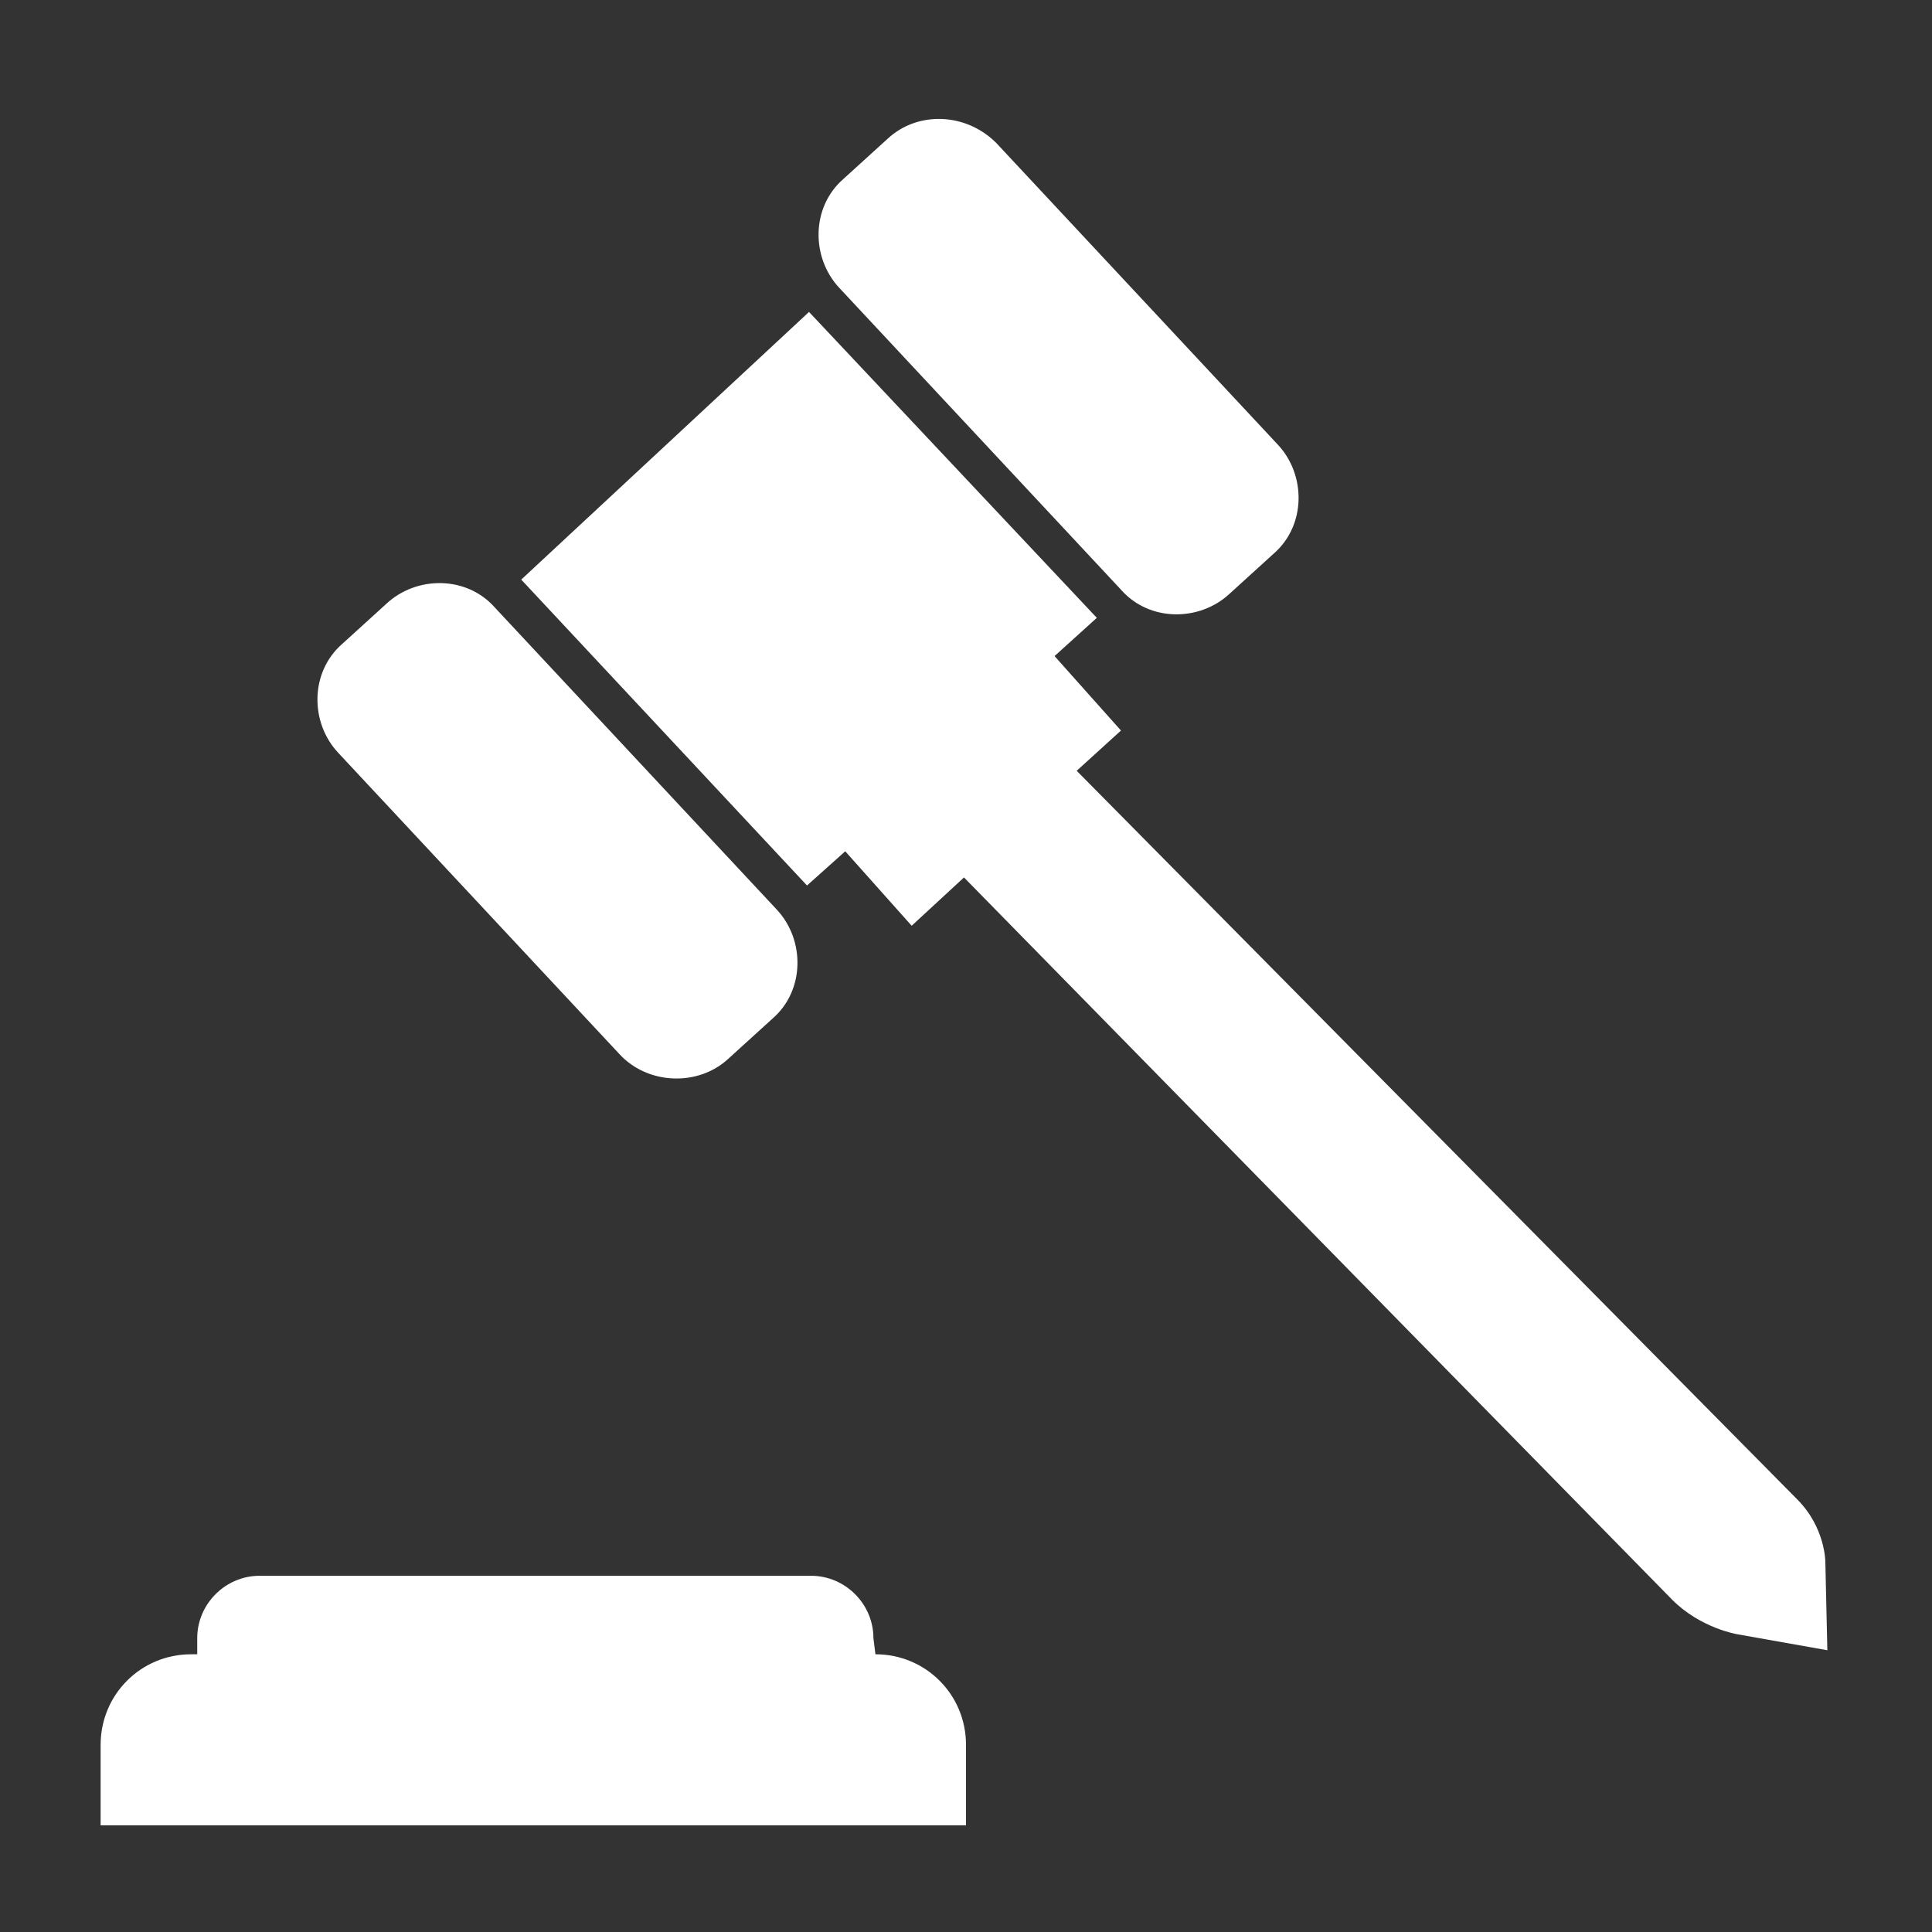 <svg xmlns="http://www.w3.org/2000/svg" xmlns:xlink="http://www.w3.org/1999/xlink" version="1.1" x="0px" y="0px" viewBox="0 0 96 96" style="enable-background:new 0 0 96 96;" xml:space="preserve"><rect x="0" y="0" width="96" height="96" fill="#333333" stroke="none"/><path fill="#fff" d="M43.5,82.2L43.5,82.2l-0.1-0.8c0-1.7-1.4-3.1-3.1-3.1H12.9c-1.7,0-3.1,1.4-3.1,3.1v0.8H9.5c-2.5,0-4.5,2-4.5,4.5v4h42.8H48  v-4C48,84.2,46,82.2,43.5,82.2z"/><g><path fill="#fff" d="M30.8,52.4l-14-15c-1.4-1.5-1.4-4,0.2-5.4l2.2-2c1.5-1.4,4-1.4,5.4,0.2l14,15c1.4,1.5,1.4,4-0.2,5.4l-2.2,2   C34.7,54,32.2,53.9,30.8,52.4z"/></g><g><path fill="#fff" d="M49.5,7.1l14,15c1.4,1.5,1.4,4-0.2,5.4l-2.2,2c-1.5,1.4-4,1.4-5.4-0.2l-14-15c-1.4-1.5-1.4-4,0.2-5.4l2.2-2   C45.6,5.5,48,5.6,49.5,7.1z"/></g><path fill="#fff" d="M90.7,77.6c0,0,0-1.7-1.4-3.1L53.5,38.3l2.2-2l-3.3-3.7l2.1-1.9L40.2,15.5L25.9,28.8L40.1,44l1.9-1.7l3.3,3.7l2.6-2.4  l35.2,35.9c1.4,1.4,3.2,1.7,3.2,1.7l4.5,0.8L90.7,77.6z"/></svg>